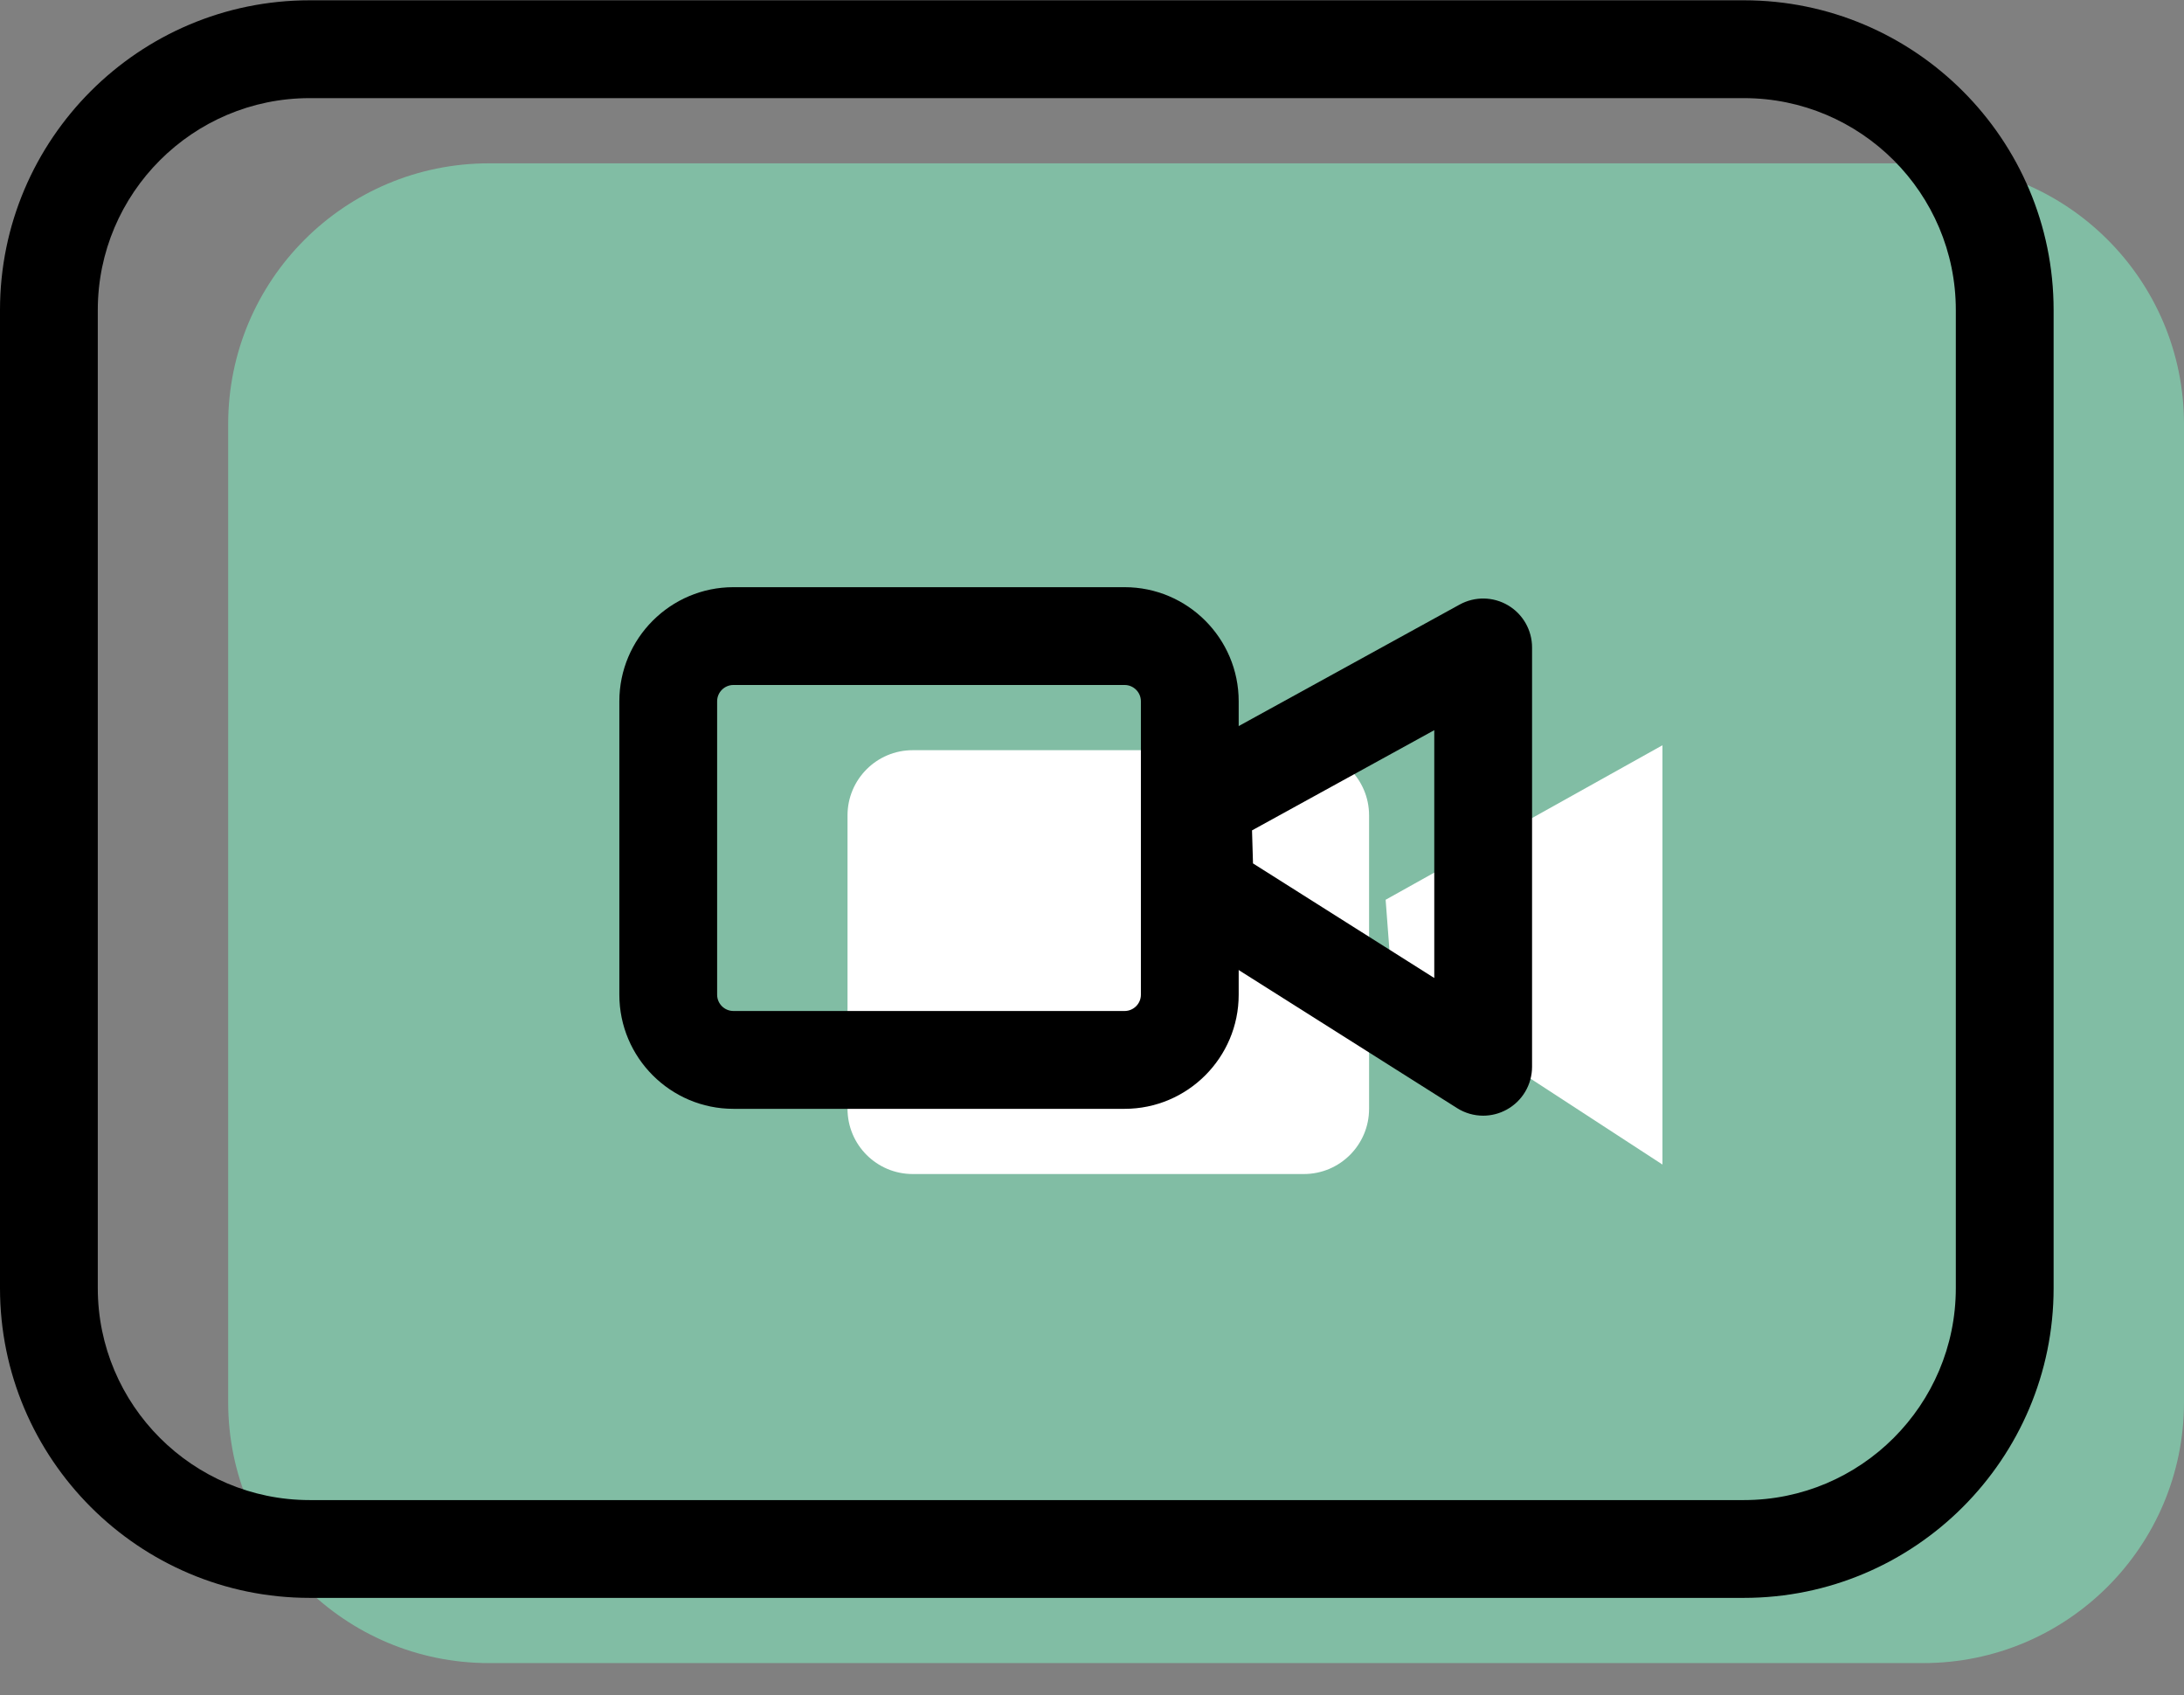 <svg xmlns="http://www.w3.org/2000/svg" xmlns:xlink="http://www.w3.org/1999/xlink" preserveAspectRatio="xMidYMid" width="67" height="52" viewBox="0 0 67 52">
  <rect x="0" y="0" width="67" height="52" fill="#808080" stroke="none"/>
  <defs>
    <style>

      .cls-3 {
        fill: #81bda4;
      }

      .cls-4 {
        fill: #ffffff;
      }

      .cls-6 {
        fill: #000000;
      }
    </style>
  </defs>
  <g id="group-40svg">
    <path d="M67.000,13.010 C67.000,8.591 63.418,5.010 59.000,5.010 C59.000,5.010 15.000,5.010 15.000,5.010 C10.582,5.010 7.000,8.591 7.000,13.010 C7.000,13.010 7.000,43.012 7.000,43.012 C7.000,47.431 10.582,51.013 15.000,51.013 C15.000,51.013 59.000,51.013 59.000,51.013 C63.418,51.013 67.000,47.431 67.000,43.012 C67.000,43.012 67.000,13.010 67.000,13.010 Z" id="path-1" class="cls-3" fill-rule="evenodd"/>
    <path d="M42.000,34.012 C42.000,35.116 41.104,36.012 40.000,36.012 C40.000,36.012 28.000,36.012 28.000,36.012 C26.895,36.012 26.000,35.116 26.000,34.012 C26.000,34.012 26.000,25.011 26.000,25.011 C26.000,23.907 26.895,23.011 28.000,23.011 C28.000,23.011 40.000,23.011 40.000,23.011 C41.104,23.011 42.000,23.907 42.000,25.011 C42.000,25.011 42.000,34.012 42.000,34.012 Z" id="path-2" class="cls-4" fill-rule="evenodd"/>
    <path d="M51.000,35.721 C51.000,35.721 42.714,30.325 42.714,30.325 C42.714,30.325 42.508,27.599 42.508,27.599 C42.508,27.599 51.000,22.860 51.000,22.860 C51.000,22.860 51.000,35.721 51.000,35.721 Z" id="path-3" class="cls-4" fill-rule="evenodd"/>
    <path d="M53.500,49.013 C53.500,49.013 9.500,49.013 9.500,49.013 C4.262,49.013 -0.000,44.751 -0.000,39.512 C-0.000,39.512 -0.000,9.510 -0.000,9.510 C-0.000,4.271 4.262,0.009 9.500,0.009 C9.500,0.009 53.500,0.009 53.500,0.009 C58.738,0.009 63.000,4.271 63.000,9.510 C63.000,9.510 63.000,39.512 63.000,39.512 C63.000,44.751 58.738,49.013 53.500,49.013 ZM9.500,3.010 C5.916,3.010 3.000,5.926 3.000,9.510 C3.000,9.510 3.000,39.512 3.000,39.512 C3.000,43.096 5.916,46.013 9.500,46.013 C9.500,46.013 53.500,46.013 53.500,46.013 C57.084,46.013 60.000,43.096 60.000,39.512 C60.000,39.512 60.000,9.510 60.000,9.510 C60.000,5.926 57.084,3.010 53.500,3.010 C53.500,3.010 9.500,3.010 9.500,3.010 Z" id="path-4" class="cls-6" fill-rule="evenodd"/>
    <path d="M34.500,34.012 C34.500,34.012 22.500,34.012 22.500,34.012 C20.570,34.012 19.000,32.441 19.000,30.512 C19.000,30.512 19.000,21.511 19.000,21.511 C19.000,19.581 20.570,18.011 22.500,18.011 C22.500,18.011 34.500,18.011 34.500,18.011 C36.430,18.011 38.000,19.581 38.000,21.511 C38.000,21.511 38.000,30.512 38.000,30.512 C38.000,32.441 36.430,34.012 34.500,34.012 ZM22.500,21.011 C22.225,21.011 22.000,21.235 22.000,21.511 C22.000,21.511 22.000,30.512 22.000,30.512 C22.000,30.787 22.225,31.011 22.500,31.011 C22.500,31.011 34.500,31.011 34.500,31.011 C34.775,31.011 35.000,30.787 35.000,30.512 C35.000,30.512 35.000,21.511 35.000,21.511 C35.000,21.235 34.775,21.011 34.500,21.011 C34.500,21.011 22.500,21.011 22.500,21.011 Z" id="path-5" class="cls-6" fill-rule="evenodd"/>
    <path d="M45.500,34.222 C45.221,34.222 44.942,34.144 44.698,33.989 C44.698,33.989 36.162,28.593 36.162,28.593 C35.741,28.328 35.479,27.869 35.465,27.371 C35.465,27.371 35.383,24.644 35.383,24.644 C35.365,24.081 35.665,23.556 36.159,23.284 C36.159,23.284 44.777,18.545 44.777,18.545 C45.243,18.289 45.808,18.298 46.264,18.568 C46.720,18.838 47.000,19.329 47.000,19.859 C47.000,19.859 47.000,32.722 47.000,32.722 C47.000,33.269 46.702,33.771 46.224,34.035 C45.998,34.160 45.749,34.222 45.500,34.222 ZM38.439,26.484 C38.439,26.484 44.000,29.999 44.000,29.999 C44.000,29.999 44.000,22.397 44.000,22.397 C44.000,22.397 38.409,25.471 38.409,25.471 C38.409,25.471 38.439,26.484 38.439,26.484 Z" id="path-6" class="cls-6" fill-rule="evenodd"/>
  </g>
</svg>
